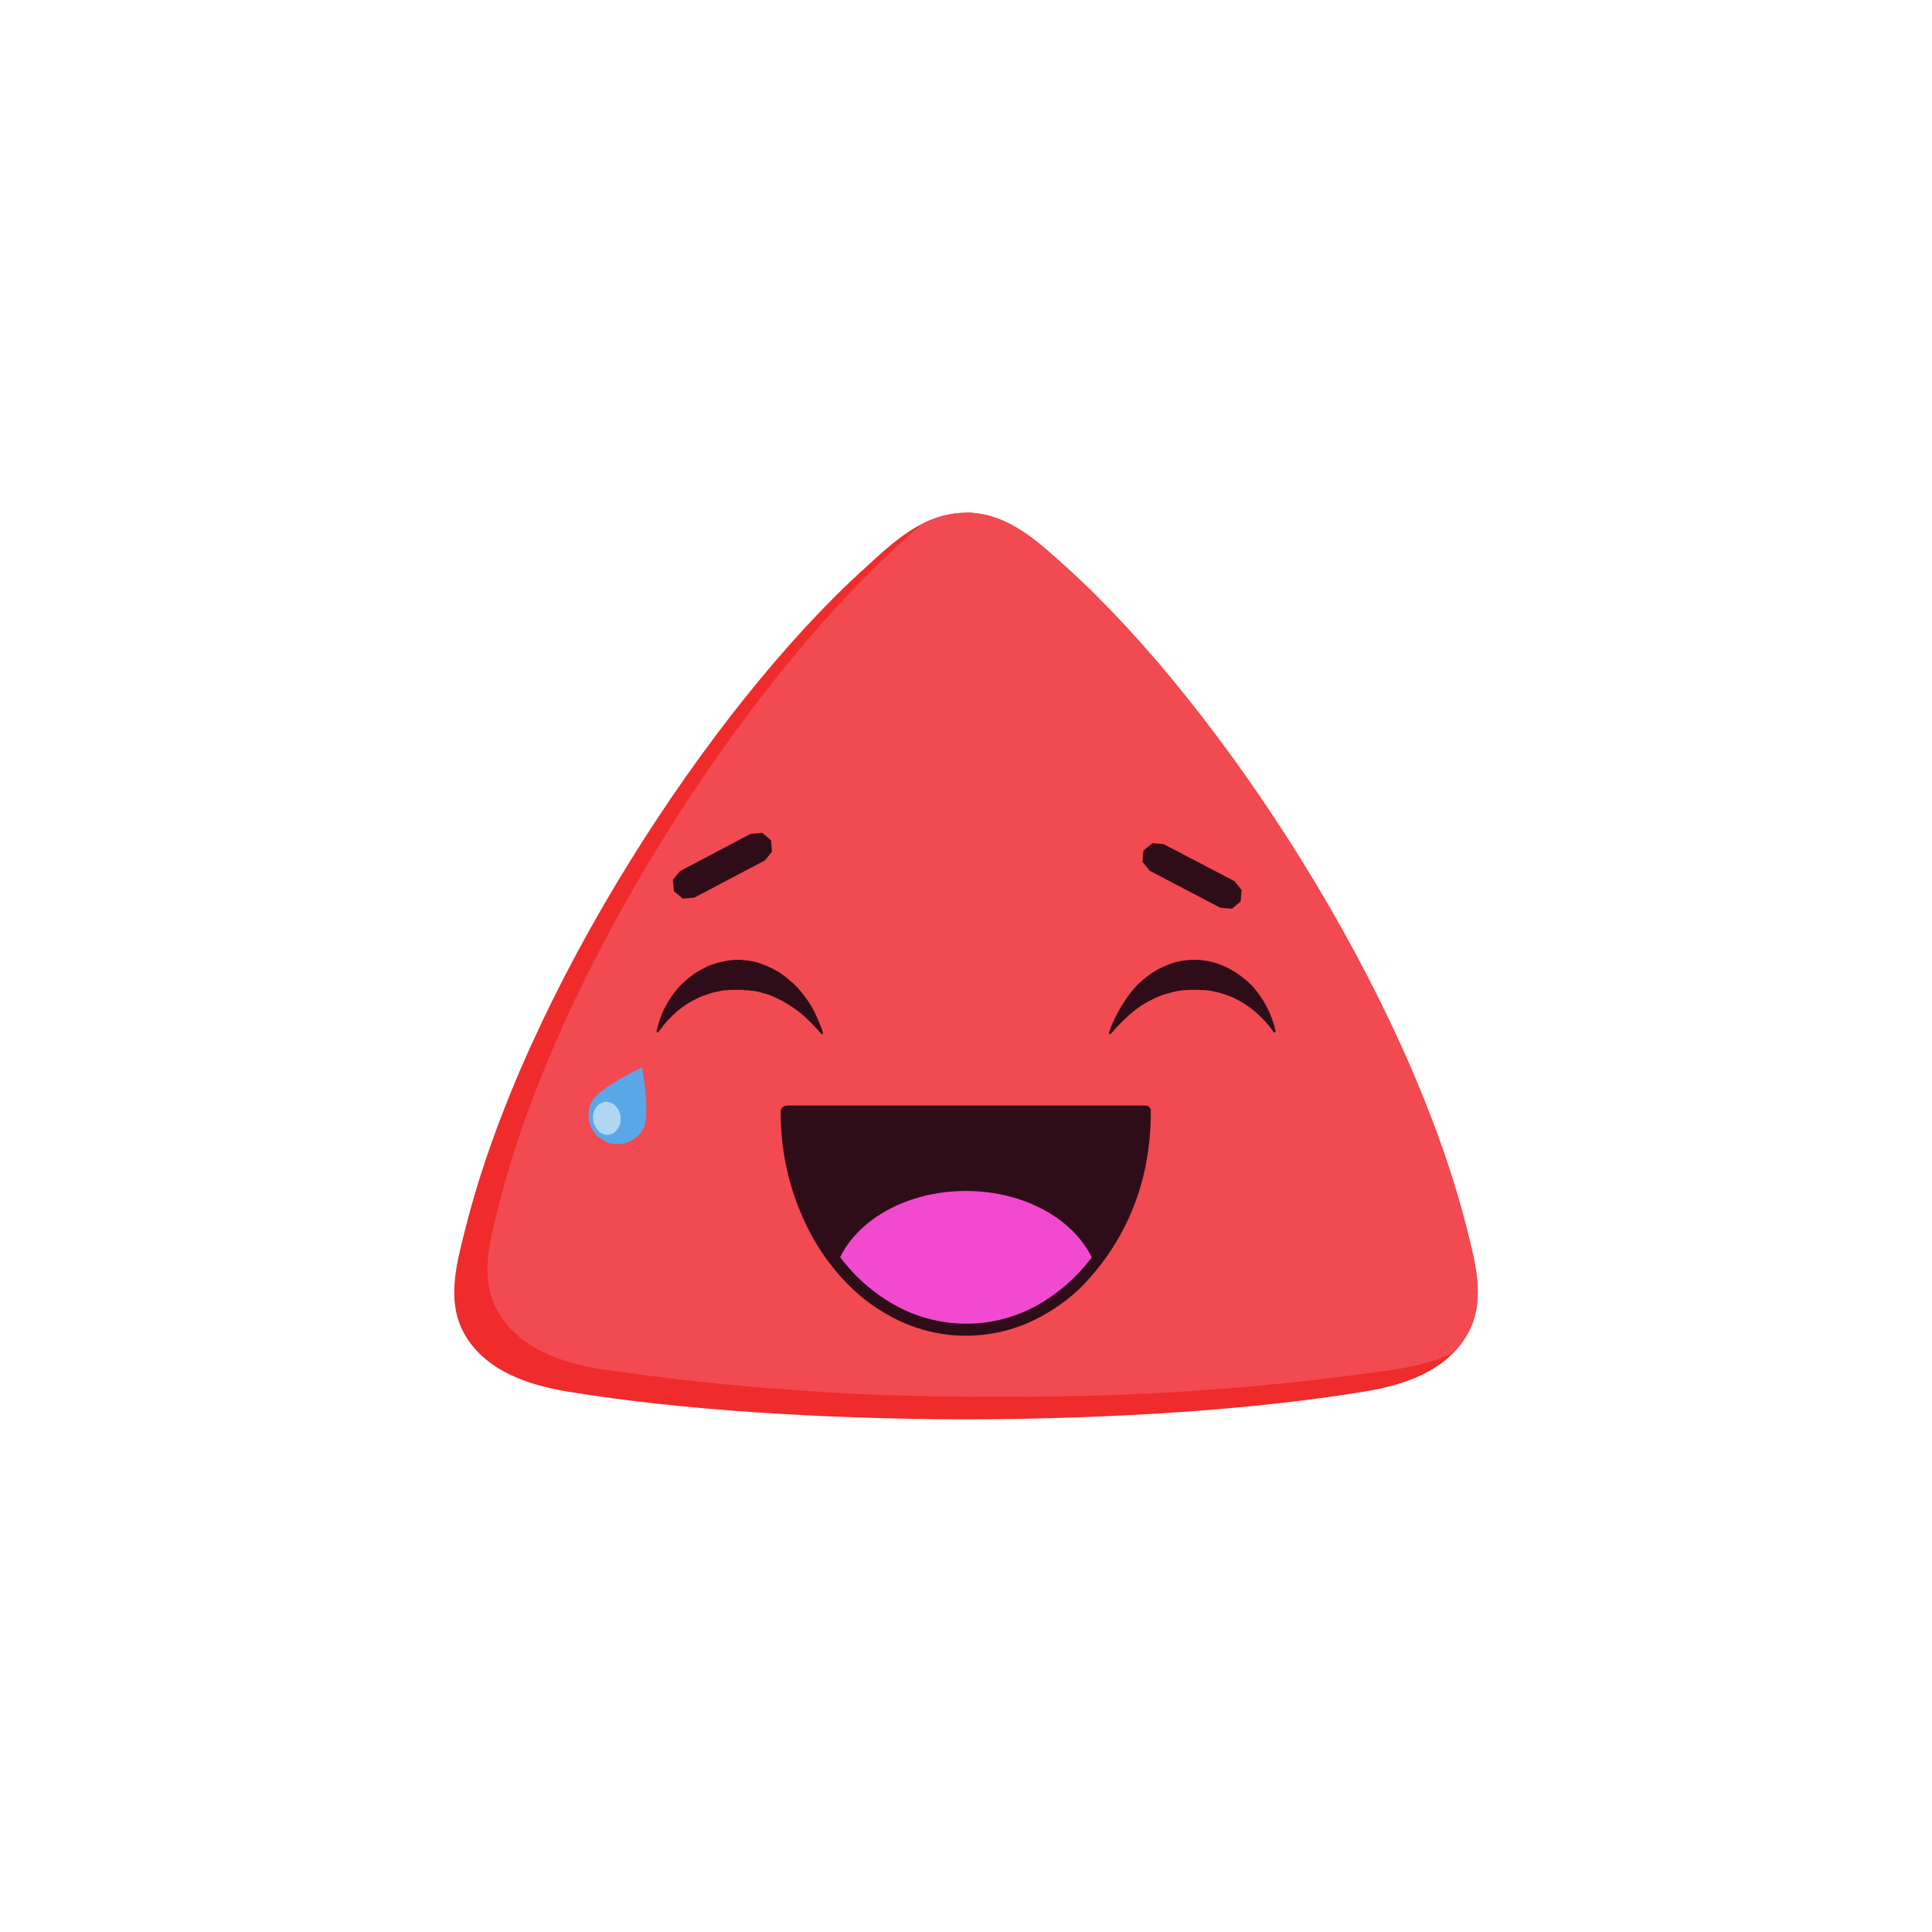 <svg xmlns="http://www.w3.org/2000/svg" xmlns:xlink="http://www.w3.org/1999/xlink" style="isolation:isolate" viewBox="0 0 200 200" width="200" height="200"><defs><clipPath id="_clipPath_yYEpwTnZJEOEEBvJQdhldxIU4HGDEew9"><rect width="200" height="200"/></clipPath></defs><g clip-path="url(#_clipPath_yYEpwTnZJEOEEBvJQdhldxIU4HGDEew9)"><g><path d=" M 99.996 53.069 L 100.325 53.069 C 104.502 53.275 107.382 56.011 110.551 58.871 C 126.496 73.335 145.672 102.736 151.824 127.138 C 152.791 130.986 153.902 134.957 151.701 138.454 C 149.52 141.952 145.405 143.392 141.146 144.071 C 129.624 145.964 114.954 146.89 100.325 146.931 L 99.687 146.931 C 85.059 146.89 70.368 145.964 58.846 144.071 C 54.587 143.372 50.493 141.932 48.291 138.454 C 46.09 134.957 47.221 130.986 48.188 127.138 C 54.32 102.736 73.516 73.314 89.462 58.871 C 92.61 55.99 95.511 53.254 99.687 53.089 L 99.996 53.089 L 99.996 53.069 Z " fill-rule="evenodd" fill="rgb(239,43,43)"/><clipPath id="_clipPath_bdne3jLEQACwKjnkjiyUL4AGXIDEEepw"><path d=" M 99.996 53.069 L 100.325 53.069 C 104.502 53.275 107.382 56.011 110.551 58.871 C 126.496 73.335 145.672 102.736 151.824 127.138 C 152.791 130.986 153.902 134.957 151.701 138.454 C 149.52 141.952 145.405 143.392 141.146 144.071 C 129.624 145.964 114.954 146.89 100.325 146.931 L 99.687 146.931 C 85.059 146.89 70.368 145.964 58.846 144.071 C 54.587 143.372 50.493 141.932 48.291 138.454 C 46.09 134.957 47.221 130.986 48.188 127.138 C 54.32 102.736 73.516 73.314 89.462 58.871 C 92.61 55.99 95.511 53.254 99.687 53.089 L 99.996 53.089 L 99.996 53.069 Z " fill-rule="evenodd" fill="rgb(255,255,255)"/></clipPath><g clip-path="url(#_clipPath_bdne3jLEQACwKjnkjiyUL4AGXIDEEepw)"><g><path d=" M 103.432 50.744 L 103.761 50.744 C 107.938 50.929 110.818 53.665 113.987 56.525 C 129.932 71.01 149.108 100.391 155.26 124.813 C 156.227 128.661 157.338 132.632 155.137 136.129 C 152.956 139.607 148.841 141.047 144.582 141.746 C 131.066 143.723 117.42 144.672 103.761 144.586 L 103.123 144.586 C 89.457 144.673 75.805 143.724 62.282 141.746 C 58.023 141.047 53.929 139.607 51.727 136.109 C 49.526 132.611 50.657 128.661 51.624 124.793 C 57.756 100.391 76.952 71.01 92.898 56.525 C 96.046 53.665 98.947 50.929 103.123 50.764 L 103.123 50.744 L 103.432 50.744 L 103.432 50.744 Z " fill-rule="evenodd" fill="rgb(241,74,80)"/></g></g><path d=" M 79.812 86.976 L 79.915 88.169 L 79.174 89.075 L 71.87 92.922 L 70.677 93.025 L 69.772 92.264 L 69.648 91.071 L 70.409 90.165 L 77.713 86.318 L 78.907 86.215 L 79.812 86.976 Z  M 120.468 87.388 L 127.793 91.215 L 128.533 92.14 L 128.43 93.313 L 127.525 94.074 L 126.332 93.972 L 119.028 90.145 L 118.266 89.219 L 118.369 88.046 L 119.295 87.285 L 120.468 87.388 L 120.468 87.388 Z  M 76.52 99.362 L 76.623 99.362 C 77.226 99.398 77.825 99.488 78.413 99.63 L 78.619 99.712 C 79.195 99.918 79.75 100.123 80.265 100.432 L 80.635 100.638 C 81.102 100.944 81.542 101.288 81.952 101.667 L 82.199 101.872 C 83.323 102.979 84.199 104.311 84.771 105.782 C 84.928 106.137 85.065 106.501 85.182 106.872 L 85.203 106.913 L 85.162 107.078 L 85.017 107.037 L 84.709 106.666 C 84.255 106.168 83.781 105.687 83.289 105.226 C 82.243 104.313 81.054 103.576 79.771 103.045 C 79.655 103.001 79.539 102.96 79.421 102.922 L 79.195 102.86 C 78.805 102.734 78.406 102.638 78.001 102.572 L 77.775 102.572 L 77.487 102.51 L 77.117 102.51 L 76.911 102.469 L 75.656 102.469 L 75.388 102.49 L 74.915 102.531 L 74.421 102.613 L 74.175 102.675 C 73.746 102.76 73.326 102.884 72.919 103.045 L 72.714 103.107 C 72.431 103.219 72.156 103.349 71.891 103.498 L 71.685 103.601 C 70.913 104.017 70.206 104.543 69.586 105.164 L 69.113 105.638 C 68.784 106.008 68.475 106.399 68.187 106.81 L 68.167 106.851 L 68.023 106.893 L 67.961 106.749 C 68.129 105.991 68.378 105.253 68.702 104.547 C 69.152 103.624 69.734 102.771 70.43 102.016 L 70.697 101.749 C 70.961 101.509 71.235 101.283 71.52 101.07 L 71.726 100.905 C 72.22 100.556 72.734 100.288 73.269 100.021 L 73.434 99.959 L 73.681 99.856 C 74.367 99.619 75.078 99.46 75.8 99.383 L 76.335 99.362 L 76.541 99.362 L 76.52 99.362 Z  M 123.657 99.362 L 124.213 99.362 L 124.583 99.424 C 125.271 99.504 125.943 99.684 126.579 99.959 L 126.743 100.021 C 127.711 100.472 128.601 101.077 129.377 101.811 L 129.583 102.016 C 130.801 103.346 131.651 104.97 132.052 106.728 L 132.052 106.749 L 131.99 106.893 L 131.846 106.851 L 131.64 106.563 L 131.434 106.275 C 131.238 106.034 131.032 105.801 130.817 105.576 L 130.406 105.164 C 129.777 104.554 129.071 104.029 128.307 103.601 L 128.101 103.498 C 127.834 103.353 127.559 103.223 127.278 103.107 L 127.072 103.045 C 126.672 102.887 126.259 102.764 125.838 102.675 L 125.591 102.613 C 125.421 102.578 125.249 102.551 125.077 102.531 L 124.624 102.49 L 124.336 102.49 L 124.027 102.469 L 123.102 102.469 L 122.896 102.49 L 122.525 102.51 L 122.237 102.551 L 122.011 102.572 C 121.607 102.64 121.208 102.736 120.818 102.86 L 120.509 102.942 C 120.107 103.079 119.715 103.244 119.336 103.436 L 119.089 103.559 C 118.346 103.934 117.654 104.404 117.032 104.959 C 116.596 105.323 116.184 105.715 115.797 106.131 L 115.53 106.399 L 115.016 107.016 L 114.995 107.016 L 114.83 107.078 L 114.789 106.913 L 115.036 106.234 L 115.242 105.761 C 115.774 104.59 116.451 103.491 117.258 102.49 L 117.814 101.872 L 118.061 101.667 C 118.469 101.286 118.909 100.942 119.377 100.638 L 119.727 100.432 C 120.193 100.168 120.682 99.947 121.188 99.774 L 121.6 99.63 L 122.011 99.527 C 122.459 99.436 122.913 99.381 123.369 99.362 L 123.657 99.362 Z " fill="rgb(46,13,25)"/><path d=" M 81.458 115.081 C 81.458 127.55 89.75 137.673 99.996 137.673 C 110.242 137.673 118.555 127.55 118.555 115.081 L 81.458 115.081 Z " fill-rule="evenodd" fill="rgb(46,13,25)"/><clipPath id="_clipPath_GactvPcnppiLhnGPGTDo4iMBMleKhimq"><path d=" M 81.458 115.081 C 81.458 127.55 89.75 137.673 99.996 137.673 C 110.242 137.673 118.555 127.55 118.555 115.081 L 81.458 115.081 Z " fill-rule="evenodd" fill="rgb(255,255,255)"/></clipPath><g clip-path="url(#_clipPath_GactvPcnppiLhnGPGTDo4iMBMleKhimq)"><g><path d=" M 100.017 123.291 C 107.691 123.291 113.884 128.023 113.863 133.804 C 113.863 139.607 107.629 144.298 99.975 144.277 C 92.322 144.277 86.129 139.545 86.129 133.743 C 86.129 127.961 92.363 123.27 100.017 123.291 Z " fill-rule="evenodd" fill="rgb(241,74,208)"/></g></g><path d=" M 80.861 114.876 C 80.882 114.793 80.882 114.773 80.944 114.711 C 81.02 114.605 81.128 114.526 81.252 114.485 L 81.458 114.444 L 118.657 114.444 C 118.76 114.464 118.863 114.505 118.925 114.567 C 119.028 114.649 119.11 114.773 119.131 114.876 C 119.151 116.928 118.951 118.977 118.534 120.986 C 117.521 125.761 115.115 130.129 111.621 133.537 C 110.083 134.951 108.325 136.104 106.415 136.952 C 103.848 138.048 101.044 138.473 98.268 138.187 C 96.456 137.986 94.689 137.486 93.042 136.706 C 91.039 135.749 89.221 134.446 87.672 132.858 C 85.765 130.89 84.225 128.598 83.125 126.089 C 81.617 122.716 80.832 119.064 80.82 115.369 L 80.82 114.978 L 80.861 114.876 Z  M 99.996 115.699 L 82.096 115.699 C 82.158 119.135 82.878 122.571 84.297 125.698 C 85.367 128.044 86.828 130.224 88.639 132.076 C 90.079 133.516 91.787 134.751 93.68 135.636 C 96.508 136.936 99.668 137.338 102.732 136.788 C 104.876 136.392 106.91 135.543 108.699 134.298 C 110.155 133.307 111.458 132.107 112.567 130.739 C 114.961 127.794 116.606 124.314 117.361 120.595 C 117.692 119.011 117.878 117.399 117.917 115.781 L 117.917 115.699 L 100.017 115.699 L 99.996 115.699 Z " fill="rgb(46,13,25)"/><path d=" M 66.459 110.493 C 66.459 110.493 67.364 115.328 66.603 116.81 C 65.842 118.287 64.027 118.867 62.55 118.106 C 61.073 117.345 60.492 115.53 61.254 114.053 C 62.015 112.571 66.459 110.493 66.459 110.493 Z " fill-rule="evenodd" fill="rgb(90,167,231)"/><path d=" M 62.611 114.053 C 61.85 114.156 61.295 114.978 61.398 115.904 C 61.521 116.851 62.221 117.55 63.023 117.468 C 63.805 117.365 64.34 116.542 64.237 115.616 C 64.134 114.67 63.414 113.97 62.632 114.073 L 62.611 114.053 Z " fill-rule="evenodd" fill="rgb(177,214,244)"/></g></g></svg>
